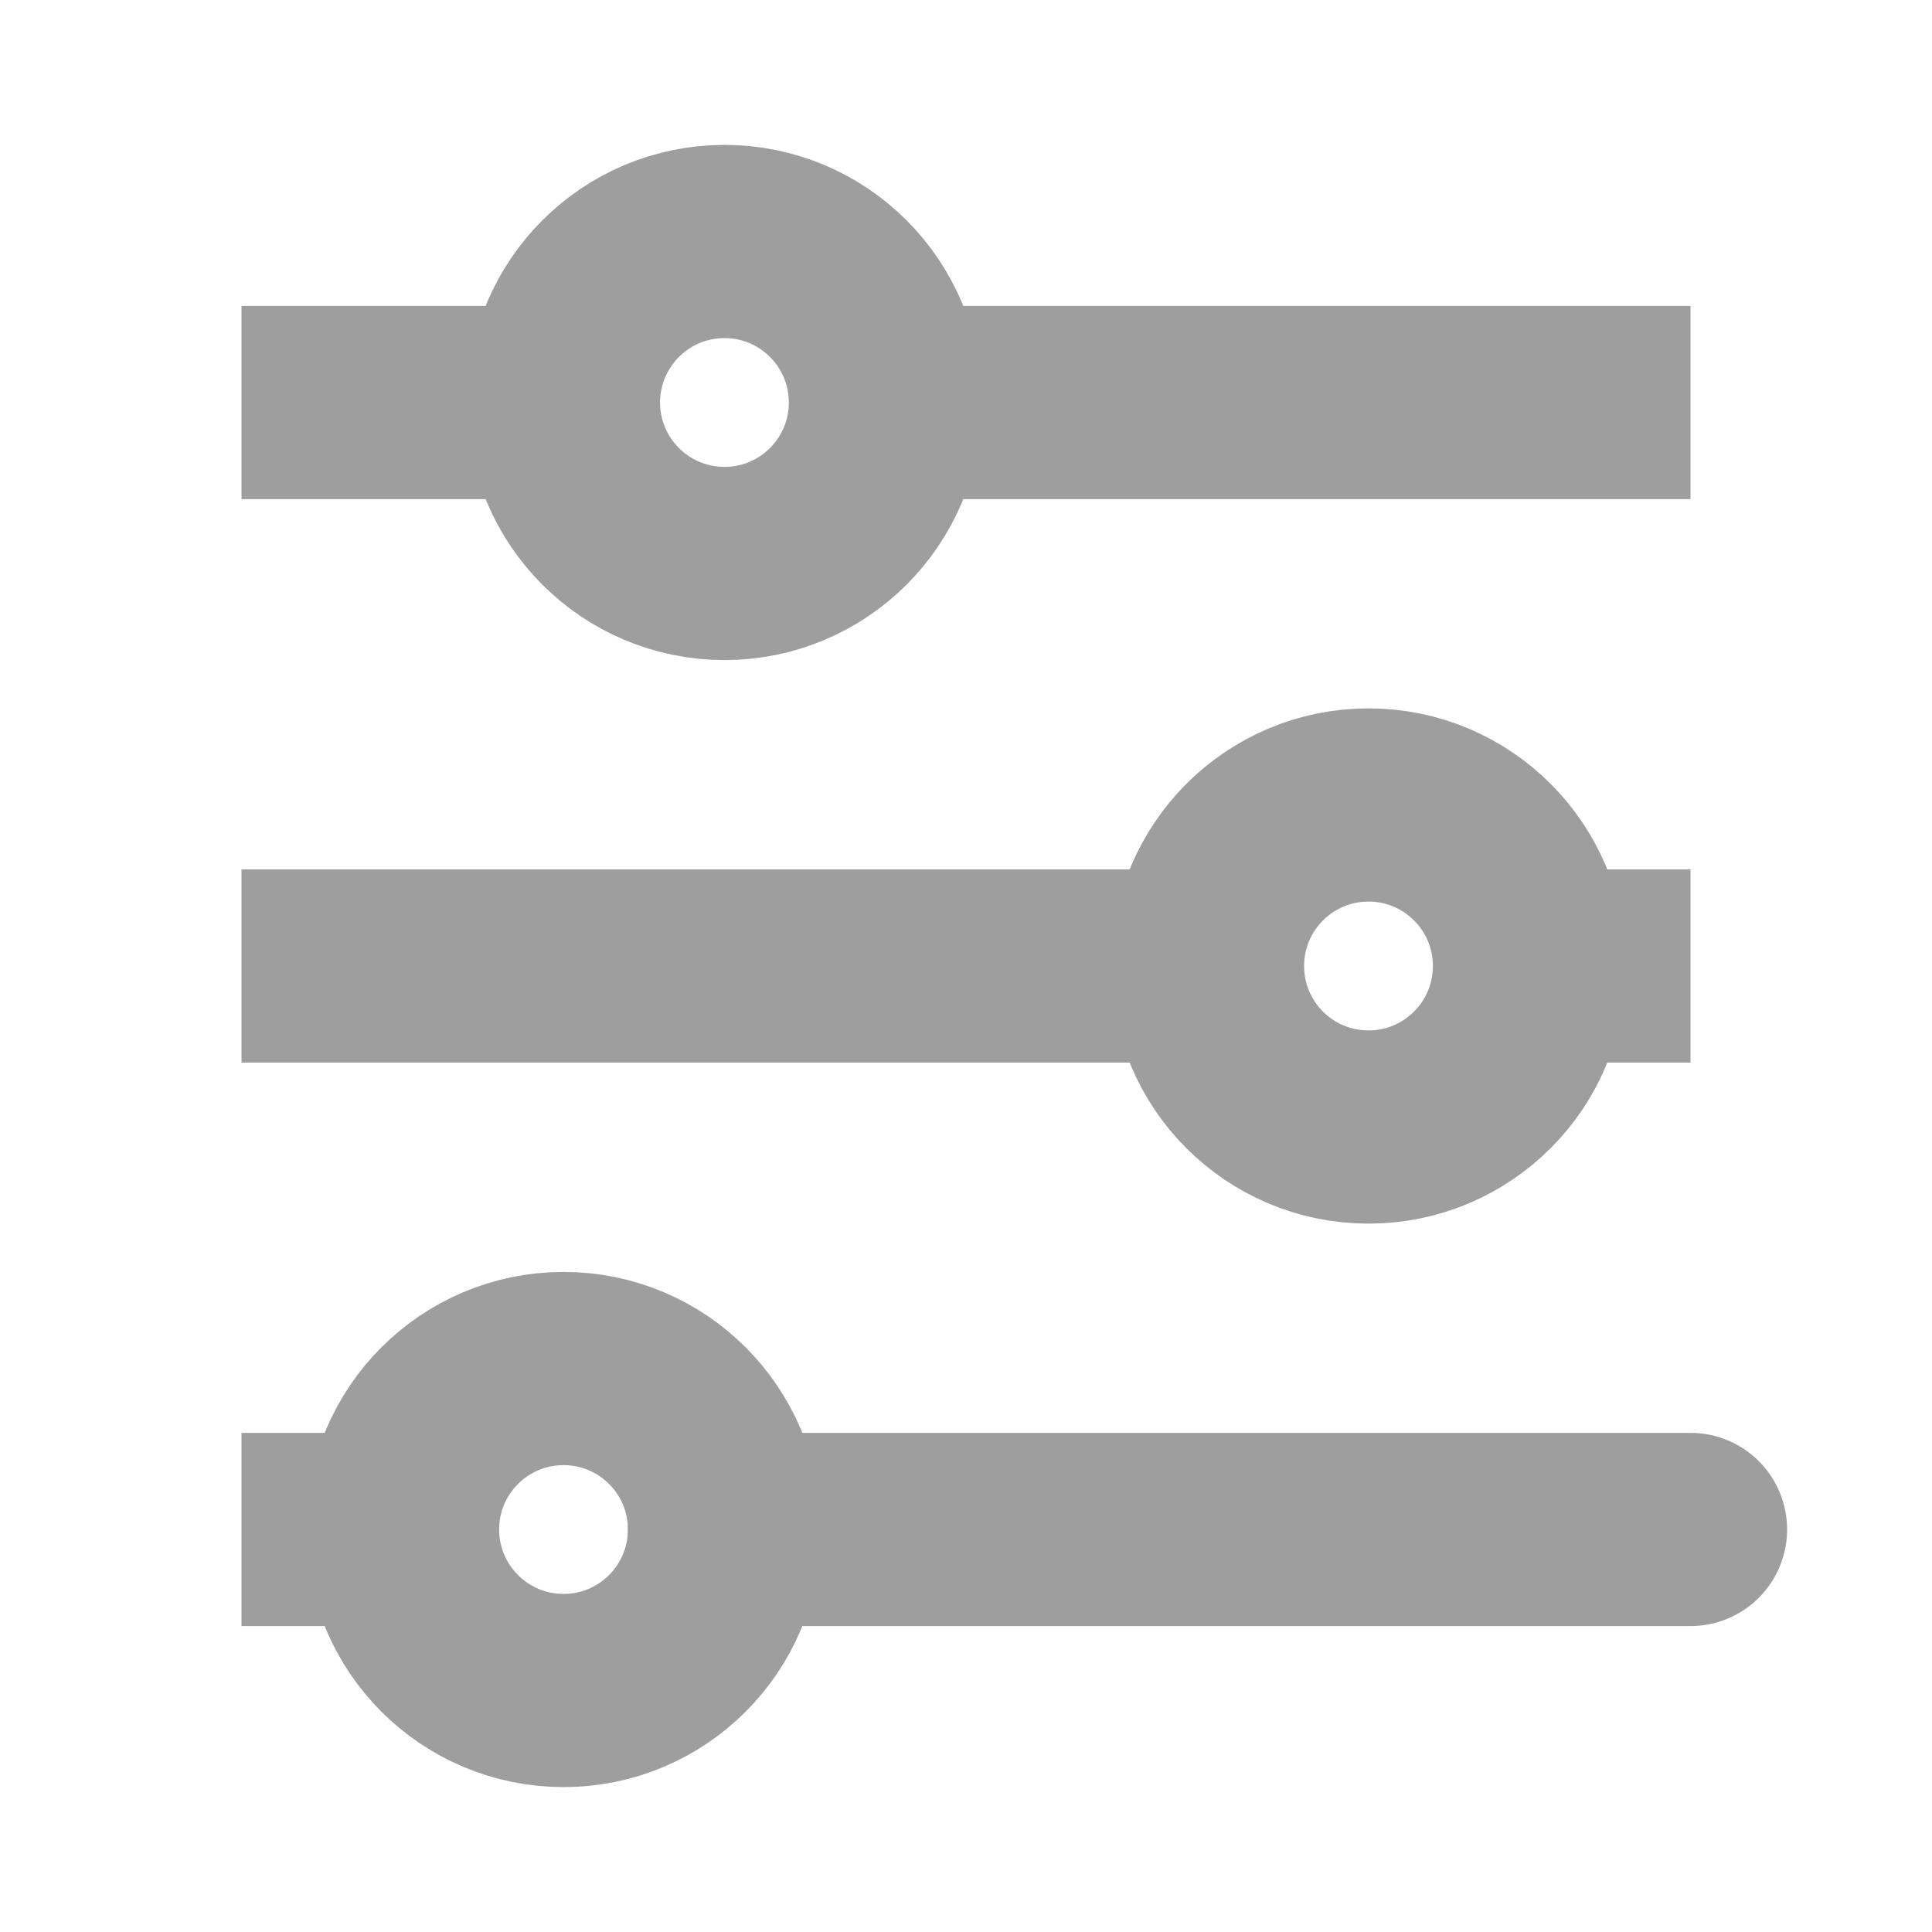 <svg width="20" height="20" viewBox="0 0 20 20" fill="none" xmlns="http://www.w3.org/2000/svg">
<path d="M17.5 15.833H7.5M2.5 4.167H5.833H2.5ZM17.5 4.167H9.167H17.5ZM2.5 10H12.5H2.5ZM17.5 10H15.833H17.5ZM2.5 15.833H4.167H2.5Z" stroke="#9E9E9E" stroke-width="2" stroke-linecap="round"/>
<path d="M7.5 5.833C8.42 5.833 9.166 5.087 9.166 4.167C9.166 3.246 8.42 2.5 7.5 2.5C6.579 2.5 5.833 3.246 5.833 4.167C5.833 5.087 6.579 5.833 7.5 5.833Z" stroke="#9E9E9E" stroke-width="2" stroke-linecap="round"/>
<path d="M14.167 11.667C15.087 11.667 15.833 10.921 15.833 10C15.833 9.08 15.087 8.333 14.167 8.333C13.246 8.333 12.5 9.08 12.5 10C12.5 10.921 13.246 11.667 14.167 11.667Z" stroke="#9E9E9E" stroke-width="2" stroke-linecap="round"/>
<path d="M5.834 17.5C6.754 17.5 7.5 16.754 7.5 15.833C7.5 14.913 6.754 14.167 5.834 14.167C4.913 14.167 4.167 14.913 4.167 15.833C4.167 16.754 4.913 17.5 5.834 17.5Z" stroke="#9E9E9E" stroke-width="2" stroke-linecap="round"/>
</svg>
